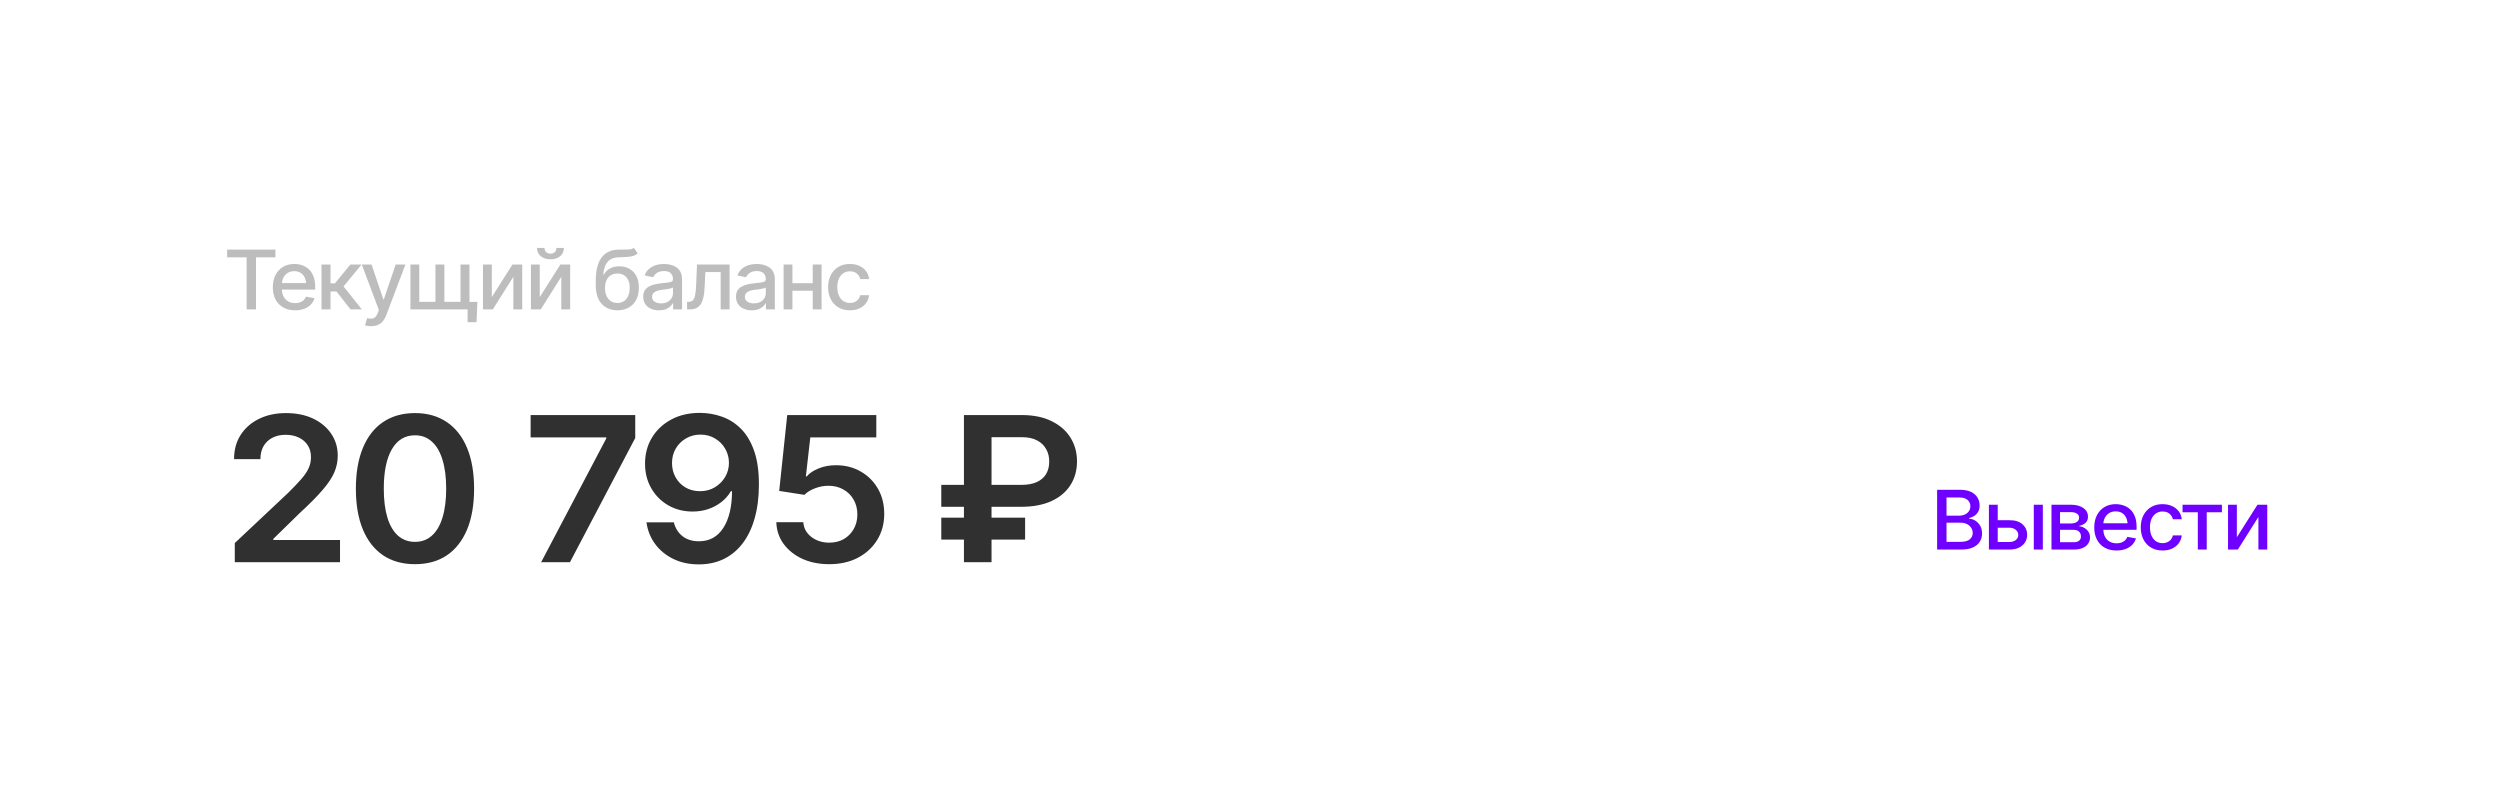 <svg width="334" height="108" viewBox="0 0 334 108" fill="none" xmlns="http://www.w3.org/2000/svg">
    <g filter="url(#filter0_d_5414_3325)">
        <g clip-path="url(#clip0_5414_3325)">
            <rect x="16" y="8" width="302" height="76" rx="12" fill="white"/>
            <path d="M307.434 8H26.566C20.73 8 16 12.537 16 18.133V73.867C16 79.463 20.73 84 26.566 84H307.434C313.27 84 318 79.463 318 73.867V18.133C318 12.537 313.27 8 307.434 8Z" fill="white"/>
            <path d="M30.345 26.381V25.347H36.794V26.381H34.201V33.333H32.949V26.381H30.345ZM39.427 33.457C38.816 33.457 38.286 33.33 37.839 33.076C37.392 32.822 37.048 32.465 36.806 32.004C36.567 31.54 36.448 30.998 36.448 30.38C36.448 29.765 36.565 29.224 36.8 28.756C37.038 28.288 37.372 27.923 37.8 27.662C38.233 27.398 38.739 27.266 39.321 27.266C39.674 27.266 40.017 27.321 40.349 27.432C40.68 27.543 40.979 27.718 41.243 27.957C41.508 28.196 41.716 28.507 41.869 28.89C42.026 29.272 42.104 29.733 42.104 30.273V30.691H37.135V29.817H41.478L40.913 30.107C40.913 29.738 40.854 29.413 40.734 29.131C40.615 28.849 40.436 28.629 40.198 28.472C39.963 28.311 39.671 28.23 39.321 28.23C38.97 28.23 38.67 28.311 38.421 28.472C38.175 28.632 37.987 28.845 37.856 29.109C37.726 29.374 37.661 29.663 37.661 29.978V30.573C37.661 30.984 37.735 31.332 37.884 31.618C38.033 31.904 38.24 32.122 38.505 32.272C38.773 32.422 39.084 32.497 39.438 32.497C39.669 32.497 39.877 32.465 40.064 32.401C40.254 32.336 40.418 32.24 40.556 32.111C40.694 31.983 40.798 31.824 40.869 31.634L42.02 31.843C41.927 32.165 41.763 32.447 41.528 32.69C41.293 32.933 40.997 33.123 40.639 33.258C40.285 33.391 39.881 33.457 39.427 33.457ZM42.953 33.333V27.341H44.16V29.855H44.747L46.81 27.341H48.307L45.899 30.262L48.341 33.333H46.832L44.949 30.937H44.16V33.333H42.953ZM49.593 35.574C49.41 35.578 49.245 35.565 49.096 35.536C48.95 35.511 48.838 35.481 48.76 35.445L49.056 34.496L49.14 34.518C49.449 34.593 49.71 34.588 49.923 34.502C50.139 34.42 50.319 34.189 50.465 33.81L50.616 33.414L48.335 27.341H49.638L51.214 31.993H51.281L52.862 27.341H54.165L51.594 34.127C51.474 34.441 51.324 34.706 51.141 34.92C50.959 35.138 50.739 35.301 50.481 35.408C50.228 35.519 49.932 35.574 49.593 35.574ZM63.778 32.326L63.666 35.049H62.47V33.333H61.698V32.326H63.778ZM54.835 27.341H56.015V32.326H58.177V27.341H59.368V32.326H61.525V27.341H62.721V33.333H54.835V27.341ZM65.706 31.693L68.461 27.341H69.769V33.333H68.584V28.976L65.84 33.333H64.526V27.341H65.706V31.693ZM72.111 31.693L74.866 27.341H76.174V33.333H74.989V28.976L72.245 33.333H70.931V27.341H72.111V31.693ZM73.541 26.644C73.008 26.644 72.576 26.504 72.245 26.226C71.913 25.943 71.747 25.577 71.747 25.127H72.748C72.748 25.355 72.82 25.541 72.966 25.684C73.111 25.824 73.303 25.893 73.541 25.893C73.78 25.893 73.972 25.824 74.117 25.684C74.262 25.541 74.335 25.355 74.335 25.127H75.335C75.335 25.577 75.169 25.943 74.838 26.226C74.506 26.504 74.074 26.644 73.541 26.644ZM84.691 25.116L85.194 25.851C85.012 26.015 84.801 26.131 84.563 26.199C84.324 26.267 84.05 26.31 83.741 26.328C83.432 26.345 83.078 26.361 82.679 26.376C82.228 26.386 81.858 26.479 81.567 26.654C81.28 26.826 81.058 27.08 80.902 27.416C80.745 27.752 80.645 28.175 80.6 28.686H80.678C80.876 28.314 81.155 28.037 81.517 27.855C81.882 27.669 82.292 27.576 82.746 27.576C83.249 27.576 83.696 27.687 84.088 27.909C84.479 28.127 84.788 28.448 85.015 28.874C85.243 29.299 85.354 29.817 85.351 30.428C85.354 31.05 85.239 31.588 85.004 32.041C84.769 32.495 84.436 32.844 84.004 33.087C83.575 33.33 83.07 33.453 82.489 33.457C81.614 33.453 80.913 33.167 80.388 32.599C79.862 32.027 79.598 31.191 79.594 30.09V29.506C79.598 28.134 79.855 27.103 80.365 26.413C80.876 25.724 81.638 25.368 82.651 25.347C82.979 25.339 83.272 25.338 83.529 25.341C83.786 25.345 84.011 25.334 84.205 25.309C84.399 25.28 84.561 25.216 84.691 25.116ZM82.489 32.481C82.832 32.477 83.124 32.394 83.367 32.229C83.609 32.065 83.797 31.831 83.931 31.527C84.065 31.223 84.13 30.864 84.127 30.45C84.13 30.046 84.065 29.703 83.931 29.42C83.797 29.134 83.607 28.916 83.361 28.766C83.115 28.616 82.819 28.541 82.472 28.541C82.219 28.541 81.992 28.584 81.791 28.67C81.589 28.756 81.418 28.881 81.276 29.045C81.135 29.206 81.025 29.404 80.947 29.64C80.872 29.876 80.831 30.146 80.824 30.45C80.824 31.064 80.971 31.555 81.265 31.924C81.563 32.292 81.971 32.477 82.489 32.481ZM88.044 33.462C87.65 33.462 87.292 33.392 86.971 33.253C86.651 33.11 86.398 32.903 86.211 32.631C86.025 32.359 85.932 32.029 85.932 31.64C85.932 31.3 85.999 31.023 86.133 30.809C86.271 30.591 86.455 30.417 86.686 30.289C86.917 30.16 87.174 30.064 87.458 29.999C87.741 29.935 88.031 29.885 88.329 29.849C88.706 29.81 89.01 29.776 89.24 29.747C89.472 29.719 89.639 29.674 89.743 29.613C89.852 29.549 89.906 29.447 89.906 29.308V29.281C89.906 28.942 89.805 28.679 89.604 28.493C89.406 28.307 89.112 28.214 88.721 28.214C88.315 28.214 87.992 28.3 87.754 28.472C87.519 28.64 87.357 28.831 87.268 29.045L86.122 28.793C86.26 28.429 86.459 28.136 86.72 27.914C86.984 27.689 87.286 27.525 87.625 27.421C87.968 27.317 88.326 27.266 88.698 27.266C88.948 27.266 89.213 27.294 89.492 27.351C89.772 27.405 90.034 27.507 90.28 27.657C90.53 27.803 90.733 28.014 90.889 28.289C91.046 28.564 91.124 28.92 91.124 29.356V33.333H89.934V32.513H89.889C89.814 32.66 89.697 32.806 89.537 32.953C89.38 33.099 89.179 33.221 88.933 33.317C88.687 33.414 88.391 33.462 88.044 33.462ZM88.307 32.529C88.646 32.529 88.935 32.467 89.174 32.342C89.412 32.213 89.594 32.045 89.721 31.838C89.848 31.631 89.911 31.411 89.911 31.178V30.401C89.867 30.441 89.783 30.478 89.66 30.514C89.537 30.55 89.397 30.58 89.24 30.605C89.084 30.63 88.931 30.653 88.782 30.675C88.633 30.692 88.508 30.707 88.408 30.718C88.173 30.75 87.959 30.8 87.765 30.868C87.571 30.932 87.415 31.028 87.296 31.157C87.18 31.282 87.122 31.448 87.122 31.656C87.122 31.945 87.234 32.163 87.458 32.309C87.681 32.456 87.964 32.529 88.307 32.529ZM91.795 33.333L91.789 32.326H92.007C92.242 32.322 92.426 32.256 92.56 32.127C92.698 31.995 92.801 31.761 92.868 31.425C92.939 31.089 92.985 30.614 93.007 29.999L93.119 27.341H97.473V33.333H96.282V28.348H94.237L94.136 30.39C94.114 30.884 94.064 31.314 93.986 31.682C93.907 32.05 93.792 32.358 93.639 32.604C93.486 32.847 93.291 33.03 93.052 33.151C92.814 33.273 92.523 33.333 92.18 33.333H91.795ZM100.441 33.462C100.046 33.462 99.688 33.392 99.368 33.253C99.047 33.11 98.794 32.903 98.608 32.631C98.421 32.359 98.328 32.029 98.328 31.64C98.328 31.3 98.395 31.023 98.529 30.809C98.667 30.591 98.852 30.417 99.083 30.289C99.314 30.16 99.571 30.064 99.854 29.999C100.137 29.935 100.428 29.885 100.726 29.849C101.102 29.81 101.406 29.776 101.637 29.747C101.868 29.719 102.035 29.674 102.14 29.613C102.248 29.549 102.302 29.447 102.302 29.308V29.281C102.302 28.942 102.201 28.679 102 28.493C101.803 28.307 101.508 28.214 101.117 28.214C100.711 28.214 100.389 28.3 100.15 28.472C99.915 28.64 99.753 28.831 99.664 29.045L98.518 28.793C98.656 28.429 98.855 28.136 99.116 27.914C99.381 27.689 99.682 27.525 100.021 27.421C100.364 27.317 100.722 27.266 101.095 27.266C101.344 27.266 101.609 27.294 101.888 27.351C102.168 27.405 102.43 27.507 102.676 27.657C102.926 27.803 103.129 28.014 103.285 28.289C103.442 28.564 103.52 28.92 103.52 29.356V33.333H102.33V32.513H102.285C102.211 32.66 102.093 32.806 101.933 32.953C101.776 33.099 101.575 33.221 101.329 33.317C101.083 33.414 100.787 33.462 100.441 33.462ZM100.703 32.529C101.042 32.529 101.331 32.467 101.57 32.342C101.808 32.213 101.991 32.045 102.117 31.838C102.244 31.631 102.307 31.411 102.307 31.178V30.401C102.263 30.441 102.179 30.478 102.056 30.514C101.933 30.55 101.793 30.58 101.637 30.605C101.48 30.63 101.327 30.653 101.178 30.675C101.029 30.692 100.905 30.707 100.804 30.718C100.569 30.75 100.355 30.8 100.161 30.868C99.968 30.932 99.811 31.028 99.692 31.157C99.576 31.282 99.519 31.448 99.519 31.656C99.519 31.945 99.63 32.163 99.854 32.309C100.077 32.456 100.361 32.529 100.703 32.529ZM108.913 29.833V30.841H105.532V29.833H108.913ZM105.868 27.341V33.333H104.689V27.341H105.868ZM109.763 27.341V33.333H108.578V27.341H109.763ZM113.547 33.457C112.947 33.457 112.429 33.324 111.993 33.06C111.557 32.795 111.222 32.431 110.987 31.966C110.752 31.502 110.634 30.97 110.634 30.369C110.634 29.758 110.754 29.22 110.993 28.756C111.235 28.288 111.572 27.923 112.004 27.662C112.44 27.398 112.95 27.266 113.536 27.266C114.013 27.266 114.435 27.349 114.804 27.517C115.177 27.682 115.477 27.916 115.704 28.22C115.935 28.523 116.071 28.877 116.112 29.281H114.927C114.886 29.092 114.806 28.918 114.686 28.761C114.571 28.604 114.419 28.479 114.229 28.386C114.038 28.293 113.813 28.247 113.552 28.247C113.213 28.247 112.917 28.332 112.664 28.504C112.414 28.672 112.218 28.913 112.077 29.227C111.935 29.542 111.864 29.913 111.864 30.342C111.864 30.775 111.933 31.152 112.071 31.473C112.209 31.795 112.405 32.043 112.658 32.218C112.915 32.39 113.213 32.476 113.552 32.476C113.903 32.476 114.2 32.383 114.447 32.197C114.696 32.011 114.856 31.757 114.927 31.436H116.112C116.071 31.825 115.94 32.172 115.721 32.476C115.501 32.779 115.207 33.019 114.838 33.194C114.469 33.369 114.038 33.457 113.547 33.457Z" fill="#BDBDBD"/>
            <path d="M31.367 67.111V64.551L38.493 57.849C39.163 57.189 39.722 56.604 40.171 56.094C40.63 55.584 40.974 55.091 41.203 54.616C41.432 54.132 41.547 53.618 41.547 53.072C41.547 52.456 41.401 51.924 41.107 51.476C40.813 51.027 40.41 50.684 39.896 50.447C39.392 50.209 38.814 50.09 38.163 50.09C37.484 50.09 36.893 50.222 36.388 50.486C35.884 50.75 35.489 51.124 35.205 51.608C34.93 52.091 34.792 52.668 34.792 53.336H31.27C31.27 52.096 31.564 51.018 32.151 50.103C32.747 49.18 33.568 48.463 34.614 47.953C35.659 47.443 36.856 47.188 38.204 47.188C39.589 47.188 40.8 47.434 41.836 47.926C42.872 48.419 43.679 49.096 44.257 49.958C44.835 50.812 45.124 51.788 45.124 52.888C45.124 53.626 44.977 54.352 44.684 55.065C44.39 55.768 43.872 56.556 43.129 57.426C42.396 58.288 41.364 59.331 40.034 60.553L36.512 63.997V64.142H45.427V67.111H31.367ZM55.442 67.375C53.782 67.375 52.36 66.979 51.177 66.188C50.003 65.387 49.105 64.239 48.481 62.744C47.857 61.24 47.545 59.423 47.545 57.294C47.545 55.166 47.857 53.349 48.481 51.845C49.105 50.332 50.003 49.18 51.177 48.388C52.36 47.588 53.782 47.188 55.442 47.188C57.093 47.188 58.51 47.588 59.693 48.388C60.876 49.189 61.779 50.341 62.403 51.845C63.027 53.349 63.339 55.166 63.339 57.294C63.339 59.423 63.027 61.24 62.403 62.744C61.779 64.239 60.881 65.387 59.707 66.188C58.533 66.979 57.111 67.375 55.442 67.375ZM55.442 64.393C56.332 64.393 57.084 64.116 57.698 63.562C58.322 63.008 58.794 62.203 59.115 61.147C59.445 60.083 59.61 58.799 59.61 57.294C59.61 55.782 59.445 54.493 59.115 53.428C58.794 52.364 58.322 51.555 57.698 51.001C57.084 50.438 56.332 50.156 55.442 50.156C54.103 50.156 53.071 50.781 52.347 52.03C51.631 53.27 51.274 55.025 51.274 57.294C51.274 58.799 51.434 60.083 51.755 61.147C52.076 62.203 52.548 63.008 53.172 63.562C53.796 64.116 54.552 64.393 55.442 64.393ZM72.295 67.111L81.003 50.565V50.433H70.891V47.451H84.869V50.513L76.147 67.111H72.295ZM93.564 47.161C94.554 47.17 95.512 47.337 96.439 47.663C97.374 47.988 98.213 48.516 98.956 49.246C99.699 49.976 100.291 50.952 100.731 52.175C101.171 53.398 101.391 54.911 101.391 56.714C101.391 58.394 101.203 59.898 100.827 61.226C100.46 62.546 99.924 63.667 99.218 64.591C98.521 65.506 97.677 66.205 96.686 66.689C95.696 67.164 94.591 67.401 93.371 67.401C92.078 67.401 90.931 67.155 89.932 66.662C88.932 66.17 88.125 65.501 87.51 64.657C86.896 63.812 86.515 62.854 86.368 61.781H90.028C90.211 62.546 90.592 63.162 91.17 63.628C91.757 64.085 92.49 64.314 93.371 64.314C94.783 64.314 95.87 63.72 96.631 62.533C97.402 61.345 97.791 59.709 97.801 57.624H97.649C97.319 58.187 96.893 58.671 96.37 59.076C95.856 59.48 95.274 59.793 94.623 60.013C93.972 60.232 93.279 60.342 92.545 60.342C91.344 60.342 90.262 60.07 89.299 59.524C88.336 58.97 87.575 58.209 87.015 57.242C86.456 56.274 86.176 55.175 86.176 53.943C86.176 52.65 86.483 51.493 87.097 50.473C87.721 49.444 88.583 48.635 89.684 48.045C90.794 47.447 92.087 47.152 93.564 47.161ZM93.591 50.064C92.866 50.064 92.215 50.235 91.637 50.578C91.06 50.913 90.606 51.366 90.275 51.938C89.945 52.509 89.78 53.151 89.78 53.864C89.78 54.568 89.941 55.205 90.262 55.777C90.583 56.349 91.028 56.802 91.596 57.136C92.165 57.462 92.811 57.624 93.536 57.624C94.26 57.624 94.912 57.453 95.489 57.11C96.076 56.758 96.54 56.296 96.879 55.724C97.218 55.144 97.388 54.515 97.388 53.837C97.388 53.16 97.223 52.536 96.893 51.964C96.572 51.392 96.122 50.935 95.545 50.592C94.976 50.24 94.325 50.064 93.591 50.064ZM110.787 67.375C109.448 67.375 108.252 67.138 107.197 66.662C106.152 66.179 105.317 65.515 104.693 64.67C104.078 63.826 103.753 62.858 103.716 61.767H107.321C107.376 62.568 107.734 63.223 108.394 63.733C109.063 64.243 109.861 64.499 110.787 64.499C111.522 64.499 112.168 64.34 112.727 64.024C113.287 63.698 113.727 63.254 114.048 62.691C114.378 62.119 114.543 61.468 114.543 60.738C114.543 59.99 114.378 59.331 114.048 58.759C113.718 58.178 113.264 57.725 112.686 57.4C112.108 57.066 111.443 56.899 110.691 56.899C110.068 56.899 109.462 57.013 108.875 57.242C108.289 57.462 107.82 57.752 107.472 58.112L104.101 57.585L105.174 47.451H117.075V50.433H108.256L107.664 55.645H107.774C108.16 55.205 108.696 54.849 109.384 54.576C110.081 54.295 110.847 54.154 111.682 54.154C112.93 54.154 114.035 54.436 114.998 54.999C115.97 55.553 116.735 56.318 117.295 57.294C117.854 58.271 118.134 59.392 118.134 60.659C118.134 61.952 117.822 63.109 117.199 64.129C116.575 65.141 115.713 65.937 114.612 66.517C113.512 67.089 112.237 67.375 110.787 67.375ZM136.5 59.709H125.755V56.78H136.418C137.28 56.78 137.986 56.652 138.536 56.397C139.095 56.133 139.508 55.768 139.774 55.302C140.05 54.827 140.183 54.277 140.173 53.653C140.183 53.046 140.05 52.5 139.774 52.017C139.508 51.524 139.105 51.133 138.563 50.842C138.023 50.552 137.334 50.407 136.5 50.407H132.469V67.111H128.782V47.451H136.5C138.086 47.451 139.431 47.728 140.531 48.283C141.632 48.828 142.466 49.567 143.034 50.499C143.603 51.423 143.888 52.465 143.888 53.626C143.888 54.823 143.599 55.878 143.021 56.793C142.443 57.708 141.604 58.42 140.503 58.931C139.403 59.441 138.069 59.7 136.5 59.709ZM136.954 61.16V64.09H125.755V61.16H136.954Z" fill="#303030"/>
            <path d="M258.799 65.422V57.435H261.856C262.445 57.435 262.933 57.528 263.32 57.714C263.707 57.9 263.996 58.152 264.186 58.47C264.38 58.785 264.477 59.138 264.477 59.531C264.477 59.864 264.412 60.144 264.282 60.373C264.155 60.602 263.985 60.784 263.773 60.92C263.56 61.055 263.325 61.156 263.068 61.22V61.295C263.348 61.309 263.62 61.395 263.884 61.552C264.149 61.709 264.367 61.933 264.539 62.222C264.714 62.508 264.801 62.858 264.801 63.273C264.801 63.68 264.701 64.046 264.499 64.372C264.302 64.693 263.996 64.949 263.582 65.138C263.169 65.328 262.639 65.422 261.99 65.422H258.799ZM260.056 64.393H261.867C262.47 64.393 262.903 64.28 263.163 64.055C263.424 63.83 263.555 63.55 263.555 63.214C263.555 62.96 263.487 62.73 263.353 62.522C263.223 62.311 263.035 62.144 262.789 62.018C262.543 61.893 262.253 61.831 261.917 61.831H260.056V64.393ZM260.056 60.893H261.744C262.023 60.893 262.277 60.841 262.504 60.737C262.731 60.634 262.91 60.487 263.041 60.298C263.175 60.105 263.242 59.882 263.242 59.628C263.242 59.299 263.121 59.024 262.879 58.802C262.64 58.577 262.273 58.465 261.777 58.465H260.056V60.893ZM266.629 61.498H268.445C269.205 61.495 269.79 61.675 270.2 62.04C270.614 62.404 270.822 62.874 270.826 63.45C270.826 63.825 270.733 64.161 270.546 64.457C270.36 64.754 270.09 64.99 269.736 65.165C269.382 65.336 268.951 65.422 268.445 65.422H265.718V59.429H266.896V64.415H268.445C268.791 64.415 269.077 64.329 269.3 64.157C269.524 63.982 269.637 63.757 269.641 63.482C269.637 63.192 269.524 62.956 269.3 62.774C269.077 62.592 268.791 62.503 268.445 62.506H266.629V61.498ZM271.714 65.422V59.429H272.922V65.422H271.714ZM274.078 65.422V59.429H276.661C277.365 59.433 277.923 59.58 278.337 59.869C278.751 60.155 278.956 60.544 278.952 61.038C278.956 61.388 278.84 61.665 278.606 61.868C278.371 62.069 278.063 62.206 277.683 62.281C277.96 62.31 278.212 62.388 278.444 62.517C278.678 62.646 278.866 62.819 279.008 63.037C279.153 63.251 279.226 63.507 279.226 63.803C279.226 64.121 279.138 64.404 278.963 64.65C278.792 64.893 278.546 65.083 278.225 65.219C277.905 65.354 277.516 65.422 277.058 65.422H274.078ZM275.219 64.441H277.058C277.356 64.445 277.591 64.379 277.761 64.243C277.933 64.104 278.017 63.916 278.013 63.68C278.017 63.401 277.933 63.183 277.761 63.026C277.591 62.865 277.356 62.785 277.058 62.785H275.219V64.441ZM275.219 61.933H276.672C277.015 61.929 277.283 61.859 277.477 61.724C277.674 61.584 277.771 61.397 277.768 61.161C277.771 60.928 277.674 60.748 277.477 60.619C277.279 60.487 277.007 60.421 276.661 60.421H275.219V61.933ZM282.77 65.546C282.158 65.546 281.629 65.419 281.182 65.165C280.735 64.911 280.391 64.554 280.148 64.093C279.91 63.628 279.791 63.087 279.791 62.469C279.791 61.854 279.908 61.313 280.142 60.845C280.381 60.376 280.715 60.012 281.143 59.751C281.576 59.487 282.082 59.355 282.663 59.355C283.017 59.355 283.36 59.41 283.691 59.521C284.023 59.631 284.321 59.806 284.586 60.046C284.85 60.285 285.059 60.596 285.212 60.979C285.368 61.361 285.446 61.822 285.446 62.361V62.78H280.478V61.906H284.82L284.256 62.195C284.256 61.827 284.197 61.502 284.077 61.22C283.958 60.938 283.779 60.718 283.541 60.56C283.306 60.4 283.013 60.319 282.663 60.319C282.313 60.319 282.013 60.4 281.763 60.56C281.518 60.721 281.329 60.934 281.199 61.198C281.068 61.463 281.003 61.752 281.003 62.067V62.662C281.003 63.073 281.078 63.421 281.227 63.707C281.376 63.993 281.583 64.211 281.847 64.361C282.115 64.511 282.426 64.586 282.781 64.586C283.012 64.586 283.22 64.554 283.406 64.49C283.596 64.425 283.76 64.329 283.898 64.2C284.037 64.071 284.14 63.912 284.212 63.723L285.363 63.932C285.269 64.254 285.105 64.536 284.871 64.779C284.636 65.022 284.34 65.211 283.982 65.347C283.628 65.479 283.224 65.546 282.77 65.546ZM288.917 65.546C288.317 65.546 287.8 65.413 287.364 65.149C286.927 64.884 286.593 64.52 286.357 64.055C286.122 63.591 286.005 63.058 286.005 62.458C286.005 61.847 286.125 61.309 286.363 60.845C286.605 60.376 286.942 60.012 287.374 59.751C287.81 59.487 288.321 59.355 288.906 59.355C289.383 59.355 289.806 59.438 290.174 59.606C290.548 59.771 290.847 60.005 291.074 60.309C291.306 60.612 291.441 60.966 291.483 61.37H290.298C290.257 61.181 290.177 61.007 290.057 60.85C289.942 60.693 289.789 60.568 289.599 60.475C289.409 60.382 289.184 60.335 288.923 60.335C288.583 60.335 288.287 60.421 288.034 60.593C287.785 60.761 287.589 61.002 287.447 61.316C287.306 61.631 287.235 62.002 287.235 62.431C287.235 62.864 287.304 63.241 287.441 63.562C287.58 63.884 287.775 64.132 288.029 64.307C288.286 64.479 288.583 64.565 288.923 64.565C289.273 64.565 289.571 64.472 289.817 64.286C290.067 64.1 290.227 63.846 290.298 63.525H291.483C291.441 63.914 291.311 64.261 291.091 64.565C290.872 64.868 290.577 65.108 290.209 65.283C289.84 65.458 289.409 65.546 288.917 65.546ZM291.588 60.437V59.429H296.848V60.437H294.819V65.422H293.628V60.437H291.588ZM298.843 63.782L301.598 59.429H302.906V65.422H301.722V61.064L298.977 65.422H297.664V59.429H298.843V63.782Z" fill="#6F00FF"/>
        </g>
    </g>
    <defs>
        <filter id="filter0_d_5414_3325" x="0" y="0" width="334" height="108" filterUnits="userSpaceOnUse" color-interpolation-filters="sRGB">
            <feFlood flood-opacity="0" result="BackgroundImageFix"/>
            <feColorMatrix in="SourceAlpha" type="matrix" values="0 0 0 0 0 0 0 0 0 0 0 0 0 0 0 0 0 0 127 0" result="hardAlpha"/>
            <feOffset dy="8"/>
            <feGaussianBlur stdDeviation="8"/>
            <feComposite in2="hardAlpha" operator="out"/>
            <feColorMatrix type="matrix" values="0 0 0 0 0.188 0 0 0 0 0.188 0 0 0 0 0.188 0 0 0 0.08 0"/>
            <feBlend mode="normal" in2="BackgroundImageFix" result="effect1_dropShadow_5414_3325"/>
            <feBlend mode="normal" in="SourceGraphic" in2="effect1_dropShadow_5414_3325" result="shape"/>
        </filter>
        <clipPath id="clip0_5414_3325">
            <rect x="16" y="8" width="302" height="76" rx="12" fill="white"/>
        </clipPath>
    </defs>
</svg>
